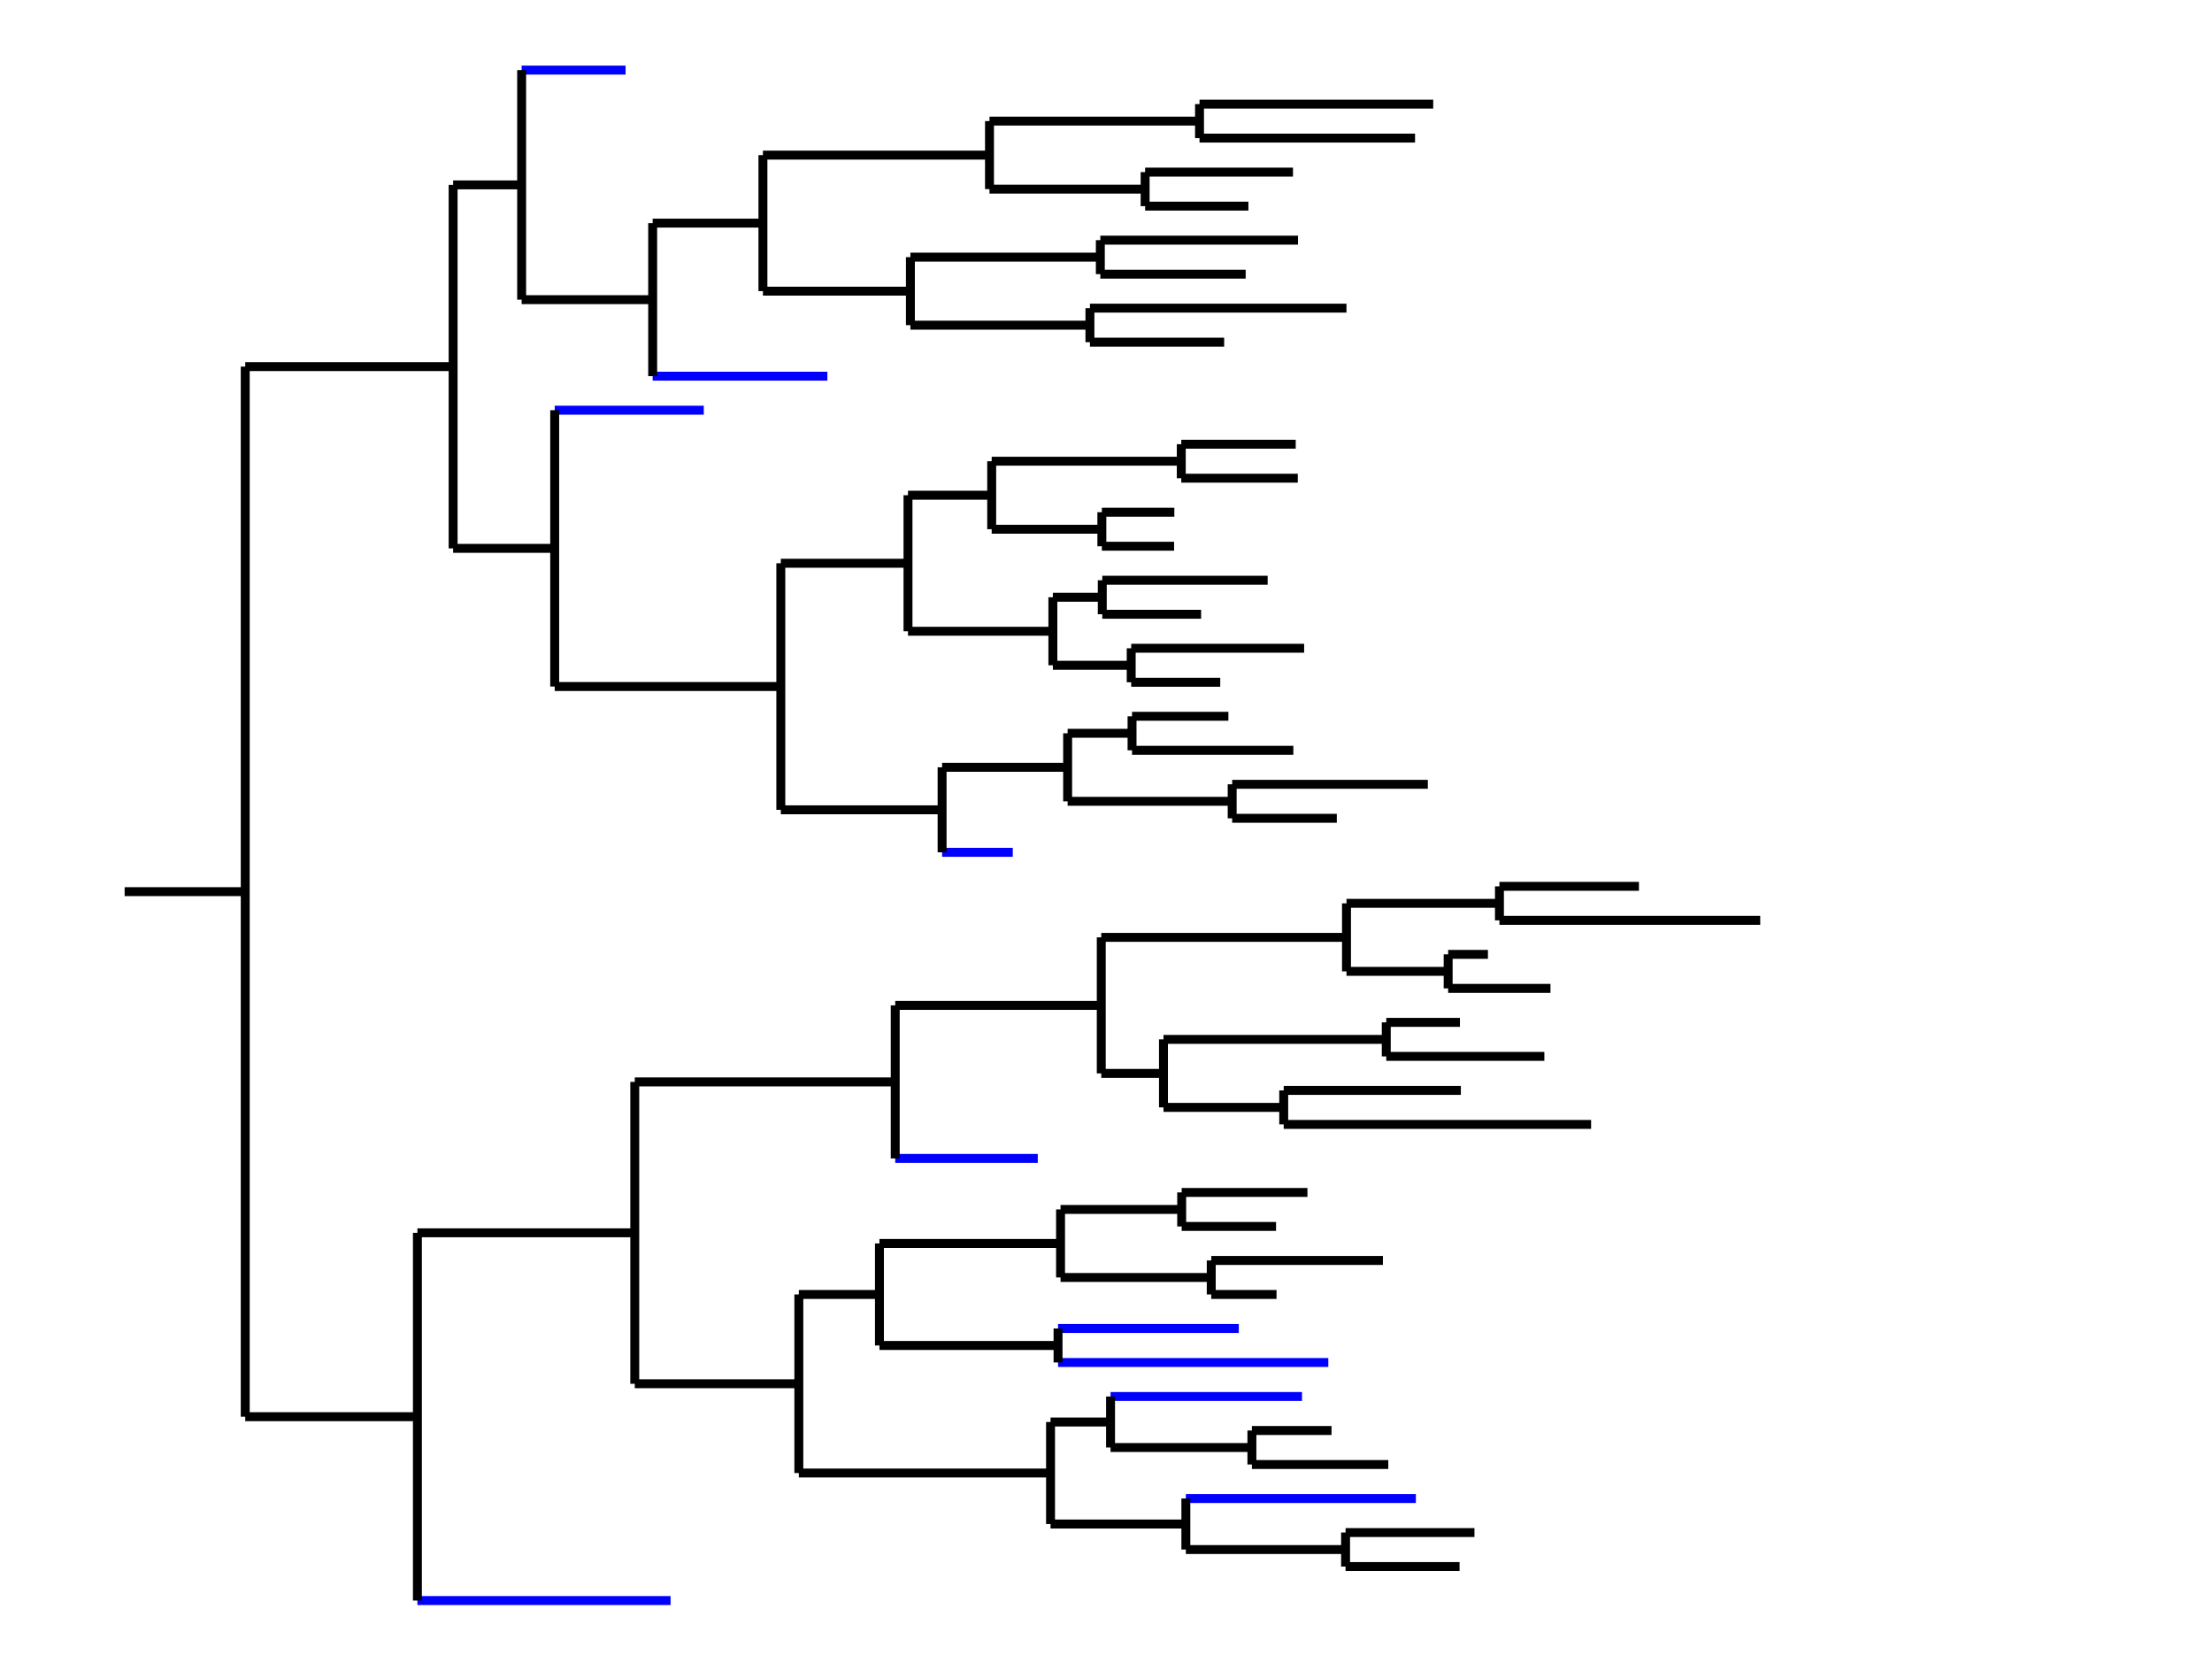 <?xml version="1.0" encoding="utf-8" standalone="no"?>
<!DOCTYPE svg PUBLIC "-//W3C//DTD SVG 1.1//EN"
  "http://www.w3.org/Graphics/SVG/1.1/DTD/svg11.dtd">
<!-- Created with matplotlib (https://matplotlib.org/) -->
<svg height="280.512pt" version="1.1" viewBox="0 0 371.52 280.512" width="371.52pt" xmlns="http://www.w3.org/2000/svg" xmlns:xlink="http://www.w3.org/1999/xlink">
 <defs>
  <style type="text/css">
*{stroke-linecap:butt;stroke-linejoin:round;}
  </style>
 </defs>
 <g id="figure_1">
  <g id="patch_1">
   <path d="M 0 280.512 
L 371.52 280.512 
L 371.52 0 
L 0 0 
z
" style="fill:#ffffff;"/>
  </g>
  <g id="axes_1">
   <g id="LineCollection_1">
    <path clip-path="url(#pa71a885fa1)" d="M 20.935 149.714 
L 41.189 149.714 
" style="fill:none;stroke:#000000;stroke-width:1.5;"/>
   </g>
   <g id="LineCollection_2">
    <path clip-path="url(#pa71a885fa1)" d="M 41.189 61.557 
L 76.105 61.557 
" style="fill:none;stroke:#000000;stroke-width:1.5;"/>
   </g>
   <g id="LineCollection_3">
    <path clip-path="url(#pa71a885fa1)" d="M 76.105 31.042 
L 87.613 31.042 
" style="fill:none;stroke:#000000;stroke-width:1.5;"/>
   </g>
   <g id="LineCollection_4">
    <path clip-path="url(#pa71a885fa1)" d="M 87.613 11.768 
L 105.072 11.768 
" style="fill:none;stroke:#0000ff;stroke-width:1.5;"/>
   </g>
   <g id="LineCollection_5">
    <path clip-path="url(#pa71a885fa1)" d="M 87.613 50.315 
L 109.62 50.315 
" style="fill:none;stroke:#000000;stroke-width:1.5;"/>
   </g>
   <g id="LineCollection_6">
    <path clip-path="url(#pa71a885fa1)" d="M 109.62 37.466 
L 128.138 37.466 
" style="fill:none;stroke:#000000;stroke-width:1.5;"/>
   </g>
   <g id="LineCollection_7">
    <path clip-path="url(#pa71a885fa1)" d="M 128.138 26.045 
L 166.192 26.045 
" style="fill:none;stroke:#000000;stroke-width:1.5;"/>
   </g>
   <g id="LineCollection_8">
    <path clip-path="url(#pa71a885fa1)" d="M 166.192 20.334 
L 201.466 20.334 
" style="fill:none;stroke:#000000;stroke-width:1.5;"/>
   </g>
   <g id="LineCollection_9">
    <path clip-path="url(#pa71a885fa1)" d="M 201.466 17.479 
L 240.717 17.479 
" style="fill:none;stroke:#000000;stroke-width:1.5;"/>
   </g>
   <g id="LineCollection_10">
    <path clip-path="url(#pa71a885fa1)" d="M 201.466 23.19 
L 237.667 23.19 
" style="fill:none;stroke:#000000;stroke-width:1.5;"/>
   </g>
   <g id="LineCollection_11">
    <path clip-path="url(#pa71a885fa1)" d="M 166.192 31.755 
L 192.33 31.755 
" style="fill:none;stroke:#000000;stroke-width:1.5;"/>
   </g>
   <g id="LineCollection_12">
    <path clip-path="url(#pa71a885fa1)" d="M 192.33 28.9 
L 217.166 28.9 
" style="fill:none;stroke:#000000;stroke-width:1.5;"/>
   </g>
   <g id="LineCollection_13">
    <path clip-path="url(#pa71a885fa1)" d="M 192.33 34.611 
L 209.677 34.611 
" style="fill:none;stroke:#000000;stroke-width:1.5;"/>
   </g>
   <g id="LineCollection_14">
    <path clip-path="url(#pa71a885fa1)" d="M 128.138 48.887 
L 152.908 48.887 
" style="fill:none;stroke:#000000;stroke-width:1.5;"/>
   </g>
   <g id="LineCollection_15">
    <path clip-path="url(#pa71a885fa1)" d="M 152.908 43.177 
L 184.808 43.177 
" style="fill:none;stroke:#000000;stroke-width:1.5;"/>
   </g>
   <g id="LineCollection_16">
    <path clip-path="url(#pa71a885fa1)" d="M 184.808 40.321 
L 218.013 40.321 
" style="fill:none;stroke:#000000;stroke-width:1.5;"/>
   </g>
   <g id="LineCollection_17">
    <path clip-path="url(#pa71a885fa1)" d="M 184.808 46.032 
L 209.219 46.032 
" style="fill:none;stroke:#000000;stroke-width:1.5;"/>
   </g>
   <g id="LineCollection_18">
    <path clip-path="url(#pa71a885fa1)" d="M 152.908 54.598 
L 183.061 54.598 
" style="fill:none;stroke:#000000;stroke-width:1.5;"/>
   </g>
   <g id="LineCollection_19">
    <path clip-path="url(#pa71a885fa1)" d="M 183.061 51.742 
L 226.149 51.742 
" style="fill:none;stroke:#000000;stroke-width:1.5;"/>
   </g>
   <g id="LineCollection_20">
    <path clip-path="url(#pa71a885fa1)" d="M 183.061 57.453 
L 205.605 57.453 
" style="fill:none;stroke:#000000;stroke-width:1.5;"/>
   </g>
   <g id="LineCollection_21">
    <path clip-path="url(#pa71a885fa1)" d="M 109.62 63.163 
L 138.963 63.163 
" style="fill:none;stroke:#0000ff;stroke-width:1.5;"/>
   </g>
   <g id="LineCollection_22">
    <path clip-path="url(#pa71a885fa1)" d="M 76.105 92.073 
L 93.165 92.073 
" style="fill:none;stroke:#000000;stroke-width:1.5;"/>
   </g>
   <g id="LineCollection_23">
    <path clip-path="url(#pa71a885fa1)" d="M 93.165 68.874 
L 118.205 68.874 
" style="fill:none;stroke:#0000ff;stroke-width:1.5;"/>
   </g>
   <g id="LineCollection_24">
    <path clip-path="url(#pa71a885fa1)" d="M 93.165 115.272 
L 131.143 115.272 
" style="fill:none;stroke:#000000;stroke-width:1.5;"/>
   </g>
   <g id="LineCollection_25">
    <path clip-path="url(#pa71a885fa1)" d="M 131.143 94.572 
L 152.503 94.572 
" style="fill:none;stroke:#000000;stroke-width:1.5;"/>
   </g>
   <g id="LineCollection_26">
    <path clip-path="url(#pa71a885fa1)" d="M 152.503 83.15 
L 166.561 83.15 
" style="fill:none;stroke:#000000;stroke-width:1.5;"/>
   </g>
   <g id="LineCollection_27">
    <path clip-path="url(#pa71a885fa1)" d="M 166.561 77.44 
L 198.404 77.44 
" style="fill:none;stroke:#000000;stroke-width:1.5;"/>
   </g>
   <g id="LineCollection_28">
    <path clip-path="url(#pa71a885fa1)" d="M 198.404 74.585 
L 217.623 74.585 
" style="fill:none;stroke:#000000;stroke-width:1.5;"/>
   </g>
   <g id="LineCollection_29">
    <path clip-path="url(#pa71a885fa1)" d="M 198.404 80.295 
L 217.975 80.295 
" style="fill:none;stroke:#000000;stroke-width:1.5;"/>
   </g>
   <g id="LineCollection_30">
    <path clip-path="url(#pa71a885fa1)" d="M 166.561 88.861 
L 185.064 88.861 
" style="fill:none;stroke:#000000;stroke-width:1.5;"/>
   </g>
   <g id="LineCollection_31">
    <path clip-path="url(#pa71a885fa1)" d="M 185.064 86.006 
L 197.239 86.006 
" style="fill:none;stroke:#000000;stroke-width:1.5;"/>
   </g>
   <g id="LineCollection_32">
    <path clip-path="url(#pa71a885fa1)" d="M 185.064 91.716 
L 197.2 91.716 
" style="fill:none;stroke:#000000;stroke-width:1.5;"/>
   </g>
   <g id="LineCollection_33">
    <path clip-path="url(#pa71a885fa1)" d="M 152.503 105.993 
L 176.836 105.993 
" style="fill:none;stroke:#000000;stroke-width:1.5;"/>
   </g>
   <g id="LineCollection_34">
    <path clip-path="url(#pa71a885fa1)" d="M 176.836 100.282 
L 185.135 100.282 
" style="fill:none;stroke:#000000;stroke-width:1.5;"/>
   </g>
   <g id="LineCollection_35">
    <path clip-path="url(#pa71a885fa1)" d="M 185.135 97.427 
L 212.91 97.427 
" style="fill:none;stroke:#000000;stroke-width:1.5;"/>
   </g>
   <g id="LineCollection_36">
    <path clip-path="url(#pa71a885fa1)" d="M 185.135 103.137 
L 201.73 103.137 
" style="fill:none;stroke:#000000;stroke-width:1.5;"/>
   </g>
   <g id="LineCollection_37">
    <path clip-path="url(#pa71a885fa1)" d="M 176.836 111.703 
L 189.992 111.703 
" style="fill:none;stroke:#000000;stroke-width:1.5;"/>
   </g>
   <g id="LineCollection_38">
    <path clip-path="url(#pa71a885fa1)" d="M 189.992 108.848 
L 219.04 108.848 
" style="fill:none;stroke:#000000;stroke-width:1.5;"/>
   </g>
   <g id="LineCollection_39">
    <path clip-path="url(#pa71a885fa1)" d="M 189.992 114.558 
L 204.947 114.558 
" style="fill:none;stroke:#000000;stroke-width:1.5;"/>
   </g>
   <g id="LineCollection_40">
    <path clip-path="url(#pa71a885fa1)" d="M 131.143 135.973 
L 158.231 135.973 
" style="fill:none;stroke:#000000;stroke-width:1.5;"/>
   </g>
   <g id="LineCollection_41">
    <path clip-path="url(#pa71a885fa1)" d="M 158.231 128.835 
L 179.316 128.835 
" style="fill:none;stroke:#000000;stroke-width:1.5;"/>
   </g>
   <g id="LineCollection_42">
    <path clip-path="url(#pa71a885fa1)" d="M 179.316 123.124 
L 190.134 123.124 
" style="fill:none;stroke:#000000;stroke-width:1.5;"/>
   </g>
   <g id="LineCollection_43">
    <path clip-path="url(#pa71a885fa1)" d="M 190.134 120.269 
L 206.316 120.269 
" style="fill:none;stroke:#000000;stroke-width:1.5;"/>
   </g>
   <g id="LineCollection_44">
    <path clip-path="url(#pa71a885fa1)" d="M 190.134 125.98 
L 217.226 125.98 
" style="fill:none;stroke:#000000;stroke-width:1.5;"/>
   </g>
   <g id="LineCollection_45">
    <path clip-path="url(#pa71a885fa1)" d="M 179.316 134.545 
L 206.952 134.545 
" style="fill:none;stroke:#000000;stroke-width:1.5;"/>
   </g>
   <g id="LineCollection_46">
    <path clip-path="url(#pa71a885fa1)" d="M 206.952 131.69 
L 239.814 131.69 
" style="fill:none;stroke:#000000;stroke-width:1.5;"/>
   </g>
   <g id="LineCollection_47">
    <path clip-path="url(#pa71a885fa1)" d="M 206.952 137.401 
L 224.527 137.401 
" style="fill:none;stroke:#000000;stroke-width:1.5;"/>
   </g>
   <g id="LineCollection_48">
    <path clip-path="url(#pa71a885fa1)" d="M 158.231 143.111 
L 170.105 143.111 
" style="fill:none;stroke:#0000ff;stroke-width:1.5;"/>
   </g>
   <g id="LineCollection_49">
    <path clip-path="url(#pa71a885fa1)" d="M 41.189 237.871 
L 70.105 237.871 
" style="fill:none;stroke:#000000;stroke-width:1.5;"/>
   </g>
   <g id="LineCollection_50">
    <path clip-path="url(#pa71a885fa1)" d="M 70.105 206.998 
L 106.614 206.998 
" style="fill:none;stroke:#000000;stroke-width:1.5;"/>
   </g>
   <g id="LineCollection_51">
    <path clip-path="url(#pa71a885fa1)" d="M 106.614 181.658 
L 150.359 181.658 
" style="fill:none;stroke:#000000;stroke-width:1.5;"/>
   </g>
   <g id="LineCollection_52">
    <path clip-path="url(#pa71a885fa1)" d="M 150.359 168.809 
L 184.964 168.809 
" style="fill:none;stroke:#000000;stroke-width:1.5;"/>
   </g>
   <g id="LineCollection_53">
    <path clip-path="url(#pa71a885fa1)" d="M 184.964 157.388 
L 226.153 157.388 
" style="fill:none;stroke:#000000;stroke-width:1.5;"/>
   </g>
   <g id="LineCollection_54">
    <path clip-path="url(#pa71a885fa1)" d="M 226.153 151.677 
L 251.841 151.677 
" style="fill:none;stroke:#000000;stroke-width:1.5;"/>
   </g>
   <g id="LineCollection_55">
    <path clip-path="url(#pa71a885fa1)" d="M 251.841 148.822 
L 275.271 148.822 
" style="fill:none;stroke:#000000;stroke-width:1.5;"/>
   </g>
   <g id="LineCollection_56">
    <path clip-path="url(#pa71a885fa1)" d="M 251.841 154.532 
L 295.643 154.532 
" style="fill:none;stroke:#000000;stroke-width:1.5;"/>
   </g>
   <g id="LineCollection_57">
    <path clip-path="url(#pa71a885fa1)" d="M 226.153 163.098 
L 243.227 163.098 
" style="fill:none;stroke:#000000;stroke-width:1.5;"/>
   </g>
   <g id="LineCollection_58">
    <path clip-path="url(#pa71a885fa1)" d="M 243.227 160.243 
L 249.908 160.243 
" style="fill:none;stroke:#000000;stroke-width:1.5;"/>
   </g>
   <g id="LineCollection_59">
    <path clip-path="url(#pa71a885fa1)" d="M 243.227 165.954 
L 260.411 165.954 
" style="fill:none;stroke:#000000;stroke-width:1.5;"/>
   </g>
   <g id="LineCollection_60">
    <path clip-path="url(#pa71a885fa1)" d="M 184.964 180.23 
L 195.415 180.23 
" style="fill:none;stroke:#000000;stroke-width:1.5;"/>
   </g>
   <g id="LineCollection_61">
    <path clip-path="url(#pa71a885fa1)" d="M 195.415 174.519 
L 232.832 174.519 
" style="fill:none;stroke:#000000;stroke-width:1.5;"/>
   </g>
   <g id="LineCollection_62">
    <path clip-path="url(#pa71a885fa1)" d="M 232.832 171.664 
L 245.208 171.664 
" style="fill:none;stroke:#000000;stroke-width:1.5;"/>
   </g>
   <g id="LineCollection_63">
    <path clip-path="url(#pa71a885fa1)" d="M 232.832 177.375 
L 259.386 177.375 
" style="fill:none;stroke:#000000;stroke-width:1.5;"/>
   </g>
   <g id="LineCollection_64">
    <path clip-path="url(#pa71a885fa1)" d="M 195.415 185.94 
L 215.608 185.94 
" style="fill:none;stroke:#000000;stroke-width:1.5;"/>
   </g>
   <g id="LineCollection_65">
    <path clip-path="url(#pa71a885fa1)" d="M 215.608 183.085 
L 245.36 183.085 
" style="fill:none;stroke:#000000;stroke-width:1.5;"/>
   </g>
   <g id="LineCollection_66">
    <path clip-path="url(#pa71a885fa1)" d="M 215.608 188.796 
L 267.236 188.796 
" style="fill:none;stroke:#000000;stroke-width:1.5;"/>
   </g>
   <g id="LineCollection_67">
    <path clip-path="url(#pa71a885fa1)" d="M 150.359 194.506 
L 174.302 194.506 
" style="fill:none;stroke:#0000ff;stroke-width:1.5;"/>
   </g>
   <g id="LineCollection_68">
    <path clip-path="url(#pa71a885fa1)" d="M 106.614 232.339 
L 134.17 232.339 
" style="fill:none;stroke:#000000;stroke-width:1.5;"/>
   </g>
   <g id="LineCollection_69">
    <path clip-path="url(#pa71a885fa1)" d="M 134.17 217.349 
L 147.709 217.349 
" style="fill:none;stroke:#000000;stroke-width:1.5;"/>
   </g>
   <g id="LineCollection_70">
    <path clip-path="url(#pa71a885fa1)" d="M 147.709 208.783 
L 178.126 208.783 
" style="fill:none;stroke:#000000;stroke-width:1.5;"/>
   </g>
   <g id="LineCollection_71">
    <path clip-path="url(#pa71a885fa1)" d="M 178.126 203.072 
L 198.472 203.072 
" style="fill:none;stroke:#000000;stroke-width:1.5;"/>
   </g>
   <g id="LineCollection_72">
    <path clip-path="url(#pa71a885fa1)" d="M 198.472 200.217 
L 219.595 200.217 
" style="fill:none;stroke:#000000;stroke-width:1.5;"/>
   </g>
   <g id="LineCollection_73">
    <path clip-path="url(#pa71a885fa1)" d="M 198.472 205.927 
L 214.32 205.927 
" style="fill:none;stroke:#000000;stroke-width:1.5;"/>
   </g>
   <g id="LineCollection_74">
    <path clip-path="url(#pa71a885fa1)" d="M 178.126 214.493 
L 203.437 214.493 
" style="fill:none;stroke:#000000;stroke-width:1.5;"/>
   </g>
   <g id="LineCollection_75">
    <path clip-path="url(#pa71a885fa1)" d="M 203.437 211.638 
L 232.268 211.638 
" style="fill:none;stroke:#000000;stroke-width:1.5;"/>
   </g>
   <g id="LineCollection_76">
    <path clip-path="url(#pa71a885fa1)" d="M 203.437 217.349 
L 214.401 217.349 
" style="fill:none;stroke:#000000;stroke-width:1.5;"/>
   </g>
   <g id="LineCollection_77">
    <path clip-path="url(#pa71a885fa1)" d="M 147.709 225.914 
L 177.707 225.914 
" style="fill:none;stroke:#000000;stroke-width:1.5;"/>
   </g>
   <g id="LineCollection_78">
    <path clip-path="url(#pa71a885fa1)" d="M 177.707 223.059 
L 208.066 223.059 
" style="fill:none;stroke:#0000ff;stroke-width:1.5;"/>
   </g>
   <g id="LineCollection_79">
    <path clip-path="url(#pa71a885fa1)" d="M 177.707 228.77 
L 223.1 228.77 
" style="fill:none;stroke:#0000ff;stroke-width:1.5;"/>
   </g>
   <g id="LineCollection_80">
    <path clip-path="url(#pa71a885fa1)" d="M 134.17 247.329 
L 176.444 247.329 
" style="fill:none;stroke:#000000;stroke-width:1.5;"/>
   </g>
   <g id="LineCollection_81">
    <path clip-path="url(#pa71a885fa1)" d="M 176.444 238.763 
L 186.524 238.763 
" style="fill:none;stroke:#000000;stroke-width:1.5;"/>
   </g>
   <g id="LineCollection_82">
    <path clip-path="url(#pa71a885fa1)" d="M 186.524 234.48 
L 218.681 234.48 
" style="fill:none;stroke:#0000ff;stroke-width:1.5;"/>
   </g>
   <g id="LineCollection_83">
    <path clip-path="url(#pa71a885fa1)" d="M 186.524 243.046 
L 210.265 243.046 
" style="fill:none;stroke:#000000;stroke-width:1.5;"/>
   </g>
   <g id="LineCollection_84">
    <path clip-path="url(#pa71a885fa1)" d="M 210.265 240.191 
L 223.638 240.191 
" style="fill:none;stroke:#000000;stroke-width:1.5;"/>
   </g>
   <g id="LineCollection_85">
    <path clip-path="url(#pa71a885fa1)" d="M 210.265 245.901 
L 233.171 245.901 
" style="fill:none;stroke:#000000;stroke-width:1.5;"/>
   </g>
   <g id="LineCollection_86">
    <path clip-path="url(#pa71a885fa1)" d="M 176.444 255.895 
L 199.172 255.895 
" style="fill:none;stroke:#000000;stroke-width:1.5;"/>
   </g>
   <g id="LineCollection_87">
    <path clip-path="url(#pa71a885fa1)" d="M 199.172 251.612 
L 237.807 251.612 
" style="fill:none;stroke:#0000ff;stroke-width:1.5;"/>
   </g>
   <g id="LineCollection_88">
    <path clip-path="url(#pa71a885fa1)" d="M 199.172 260.178 
L 225.998 260.178 
" style="fill:none;stroke:#000000;stroke-width:1.5;"/>
   </g>
   <g id="LineCollection_89">
    <path clip-path="url(#pa71a885fa1)" d="M 225.998 257.322 
L 247.644 257.322 
" style="fill:none;stroke:#000000;stroke-width:1.5;"/>
   </g>
   <g id="LineCollection_90">
    <path clip-path="url(#pa71a885fa1)" d="M 225.998 263.033 
L 245.144 263.033 
" style="fill:none;stroke:#000000;stroke-width:1.5;"/>
   </g>
   <g id="LineCollection_91">
    <path clip-path="url(#pa71a885fa1)" d="M 70.105 268.744 
L 112.628 268.744 
" style="fill:none;stroke:#0000ff;stroke-width:1.5;"/>
   </g>
   <g id="LineCollection_92">
    <path clip-path="url(#pa71a885fa1)" d="M 41.189 237.871 
L 41.189 61.557 
" style="fill:none;stroke:#000000;stroke-width:1.5;"/>
   </g>
   <g id="LineCollection_93">
    <path clip-path="url(#pa71a885fa1)" d="M 76.105 92.073 
L 76.105 31.042 
" style="fill:none;stroke:#000000;stroke-width:1.5;"/>
   </g>
   <g id="LineCollection_94">
    <path clip-path="url(#pa71a885fa1)" d="M 87.613 50.315 
L 87.613 11.768 
" style="fill:none;stroke:#000000;stroke-width:1.5;"/>
   </g>
   <g id="LineCollection_95">
    <path clip-path="url(#pa71a885fa1)" d="M 109.62 63.163 
L 109.62 37.466 
" style="fill:none;stroke:#000000;stroke-width:1.5;"/>
   </g>
   <g id="LineCollection_96">
    <path clip-path="url(#pa71a885fa1)" d="M 128.138 48.887 
L 128.138 26.045 
" style="fill:none;stroke:#000000;stroke-width:1.5;"/>
   </g>
   <g id="LineCollection_97">
    <path clip-path="url(#pa71a885fa1)" d="M 166.192 31.755 
L 166.192 20.334 
" style="fill:none;stroke:#000000;stroke-width:1.5;"/>
   </g>
   <g id="LineCollection_98">
    <path clip-path="url(#pa71a885fa1)" d="M 201.466 23.19 
L 201.466 17.479 
" style="fill:none;stroke:#000000;stroke-width:1.5;"/>
   </g>
   <g id="LineCollection_99">
    <path clip-path="url(#pa71a885fa1)" d="M 192.33 34.611 
L 192.33 28.9 
" style="fill:none;stroke:#000000;stroke-width:1.5;"/>
   </g>
   <g id="LineCollection_100">
    <path clip-path="url(#pa71a885fa1)" d="M 152.908 54.598 
L 152.908 43.177 
" style="fill:none;stroke:#000000;stroke-width:1.5;"/>
   </g>
   <g id="LineCollection_101">
    <path clip-path="url(#pa71a885fa1)" d="M 184.808 46.032 
L 184.808 40.321 
" style="fill:none;stroke:#000000;stroke-width:1.5;"/>
   </g>
   <g id="LineCollection_102">
    <path clip-path="url(#pa71a885fa1)" d="M 183.061 57.453 
L 183.061 51.742 
" style="fill:none;stroke:#000000;stroke-width:1.5;"/>
   </g>
   <g id="LineCollection_103">
    <path clip-path="url(#pa71a885fa1)" d="M 93.165 115.272 
L 93.165 68.874 
" style="fill:none;stroke:#000000;stroke-width:1.5;"/>
   </g>
   <g id="LineCollection_104">
    <path clip-path="url(#pa71a885fa1)" d="M 131.143 135.973 
L 131.143 94.572 
" style="fill:none;stroke:#000000;stroke-width:1.5;"/>
   </g>
   <g id="LineCollection_105">
    <path clip-path="url(#pa71a885fa1)" d="M 152.503 105.993 
L 152.503 83.15 
" style="fill:none;stroke:#000000;stroke-width:1.5;"/>
   </g>
   <g id="LineCollection_106">
    <path clip-path="url(#pa71a885fa1)" d="M 166.561 88.861 
L 166.561 77.44 
" style="fill:none;stroke:#000000;stroke-width:1.5;"/>
   </g>
   <g id="LineCollection_107">
    <path clip-path="url(#pa71a885fa1)" d="M 198.404 80.295 
L 198.404 74.585 
" style="fill:none;stroke:#000000;stroke-width:1.5;"/>
   </g>
   <g id="LineCollection_108">
    <path clip-path="url(#pa71a885fa1)" d="M 185.064 91.716 
L 185.064 86.006 
" style="fill:none;stroke:#000000;stroke-width:1.5;"/>
   </g>
   <g id="LineCollection_109">
    <path clip-path="url(#pa71a885fa1)" d="M 176.836 111.703 
L 176.836 100.282 
" style="fill:none;stroke:#000000;stroke-width:1.5;"/>
   </g>
   <g id="LineCollection_110">
    <path clip-path="url(#pa71a885fa1)" d="M 185.135 103.137 
L 185.135 97.427 
" style="fill:none;stroke:#000000;stroke-width:1.5;"/>
   </g>
   <g id="LineCollection_111">
    <path clip-path="url(#pa71a885fa1)" d="M 189.992 114.558 
L 189.992 108.848 
" style="fill:none;stroke:#000000;stroke-width:1.5;"/>
   </g>
   <g id="LineCollection_112">
    <path clip-path="url(#pa71a885fa1)" d="M 158.231 143.111 
L 158.231 128.835 
" style="fill:none;stroke:#000000;stroke-width:1.5;"/>
   </g>
   <g id="LineCollection_113">
    <path clip-path="url(#pa71a885fa1)" d="M 179.316 134.545 
L 179.316 123.124 
" style="fill:none;stroke:#000000;stroke-width:1.5;"/>
   </g>
   <g id="LineCollection_114">
    <path clip-path="url(#pa71a885fa1)" d="M 190.134 125.98 
L 190.134 120.269 
" style="fill:none;stroke:#000000;stroke-width:1.5;"/>
   </g>
   <g id="LineCollection_115">
    <path clip-path="url(#pa71a885fa1)" d="M 206.952 137.401 
L 206.952 131.69 
" style="fill:none;stroke:#000000;stroke-width:1.5;"/>
   </g>
   <g id="LineCollection_116">
    <path clip-path="url(#pa71a885fa1)" d="M 70.105 268.744 
L 70.105 206.998 
" style="fill:none;stroke:#000000;stroke-width:1.5;"/>
   </g>
   <g id="LineCollection_117">
    <path clip-path="url(#pa71a885fa1)" d="M 106.614 232.339 
L 106.614 181.658 
" style="fill:none;stroke:#000000;stroke-width:1.5;"/>
   </g>
   <g id="LineCollection_118">
    <path clip-path="url(#pa71a885fa1)" d="M 150.359 194.506 
L 150.359 168.809 
" style="fill:none;stroke:#000000;stroke-width:1.5;"/>
   </g>
   <g id="LineCollection_119">
    <path clip-path="url(#pa71a885fa1)" d="M 184.964 180.23 
L 184.964 157.388 
" style="fill:none;stroke:#000000;stroke-width:1.5;"/>
   </g>
   <g id="LineCollection_120">
    <path clip-path="url(#pa71a885fa1)" d="M 226.153 163.098 
L 226.153 151.677 
" style="fill:none;stroke:#000000;stroke-width:1.5;"/>
   </g>
   <g id="LineCollection_121">
    <path clip-path="url(#pa71a885fa1)" d="M 251.841 154.532 
L 251.841 148.822 
" style="fill:none;stroke:#000000;stroke-width:1.5;"/>
   </g>
   <g id="LineCollection_122">
    <path clip-path="url(#pa71a885fa1)" d="M 243.227 165.954 
L 243.227 160.243 
" style="fill:none;stroke:#000000;stroke-width:1.5;"/>
   </g>
   <g id="LineCollection_123">
    <path clip-path="url(#pa71a885fa1)" d="M 195.415 185.94 
L 195.415 174.519 
" style="fill:none;stroke:#000000;stroke-width:1.5;"/>
   </g>
   <g id="LineCollection_124">
    <path clip-path="url(#pa71a885fa1)" d="M 232.832 177.375 
L 232.832 171.664 
" style="fill:none;stroke:#000000;stroke-width:1.5;"/>
   </g>
   <g id="LineCollection_125">
    <path clip-path="url(#pa71a885fa1)" d="M 215.608 188.796 
L 215.608 183.085 
" style="fill:none;stroke:#000000;stroke-width:1.5;"/>
   </g>
   <g id="LineCollection_126">
    <path clip-path="url(#pa71a885fa1)" d="M 134.17 247.329 
L 134.17 217.349 
" style="fill:none;stroke:#000000;stroke-width:1.5;"/>
   </g>
   <g id="LineCollection_127">
    <path clip-path="url(#pa71a885fa1)" d="M 147.709 225.914 
L 147.709 208.783 
" style="fill:none;stroke:#000000;stroke-width:1.5;"/>
   </g>
   <g id="LineCollection_128">
    <path clip-path="url(#pa71a885fa1)" d="M 178.126 214.493 
L 178.126 203.072 
" style="fill:none;stroke:#000000;stroke-width:1.5;"/>
   </g>
   <g id="LineCollection_129">
    <path clip-path="url(#pa71a885fa1)" d="M 198.472 205.927 
L 198.472 200.217 
" style="fill:none;stroke:#000000;stroke-width:1.5;"/>
   </g>
   <g id="LineCollection_130">
    <path clip-path="url(#pa71a885fa1)" d="M 203.437 217.349 
L 203.437 211.638 
" style="fill:none;stroke:#000000;stroke-width:1.5;"/>
   </g>
   <g id="LineCollection_131">
    <path clip-path="url(#pa71a885fa1)" d="M 177.707 228.77 
L 177.707 223.059 
" style="fill:none;stroke:#000000;stroke-width:1.5;"/>
   </g>
   <g id="LineCollection_132">
    <path clip-path="url(#pa71a885fa1)" d="M 176.444 255.895 
L 176.444 238.763 
" style="fill:none;stroke:#000000;stroke-width:1.5;"/>
   </g>
   <g id="LineCollection_133">
    <path clip-path="url(#pa71a885fa1)" d="M 186.524 243.046 
L 186.524 234.48 
" style="fill:none;stroke:#000000;stroke-width:1.5;"/>
   </g>
   <g id="LineCollection_134">
    <path clip-path="url(#pa71a885fa1)" d="M 210.265 245.901 
L 210.265 240.191 
" style="fill:none;stroke:#000000;stroke-width:1.5;"/>
   </g>
   <g id="LineCollection_135">
    <path clip-path="url(#pa71a885fa1)" d="M 199.172 260.178 
L 199.172 251.612 
" style="fill:none;stroke:#000000;stroke-width:1.5;"/>
   </g>
   <g id="LineCollection_136">
    <path clip-path="url(#pa71a885fa1)" d="M 225.998 263.033 
L 225.998 257.322 
" style="fill:none;stroke:#000000;stroke-width:1.5;"/>
   </g>
  </g>
 </g>
 <defs>
  <clipPath id="pa71a885fa1">
   <rect height="266.112" width="357.12" x="7.2" y="7.2"/>
  </clipPath>
 </defs>
</svg>
